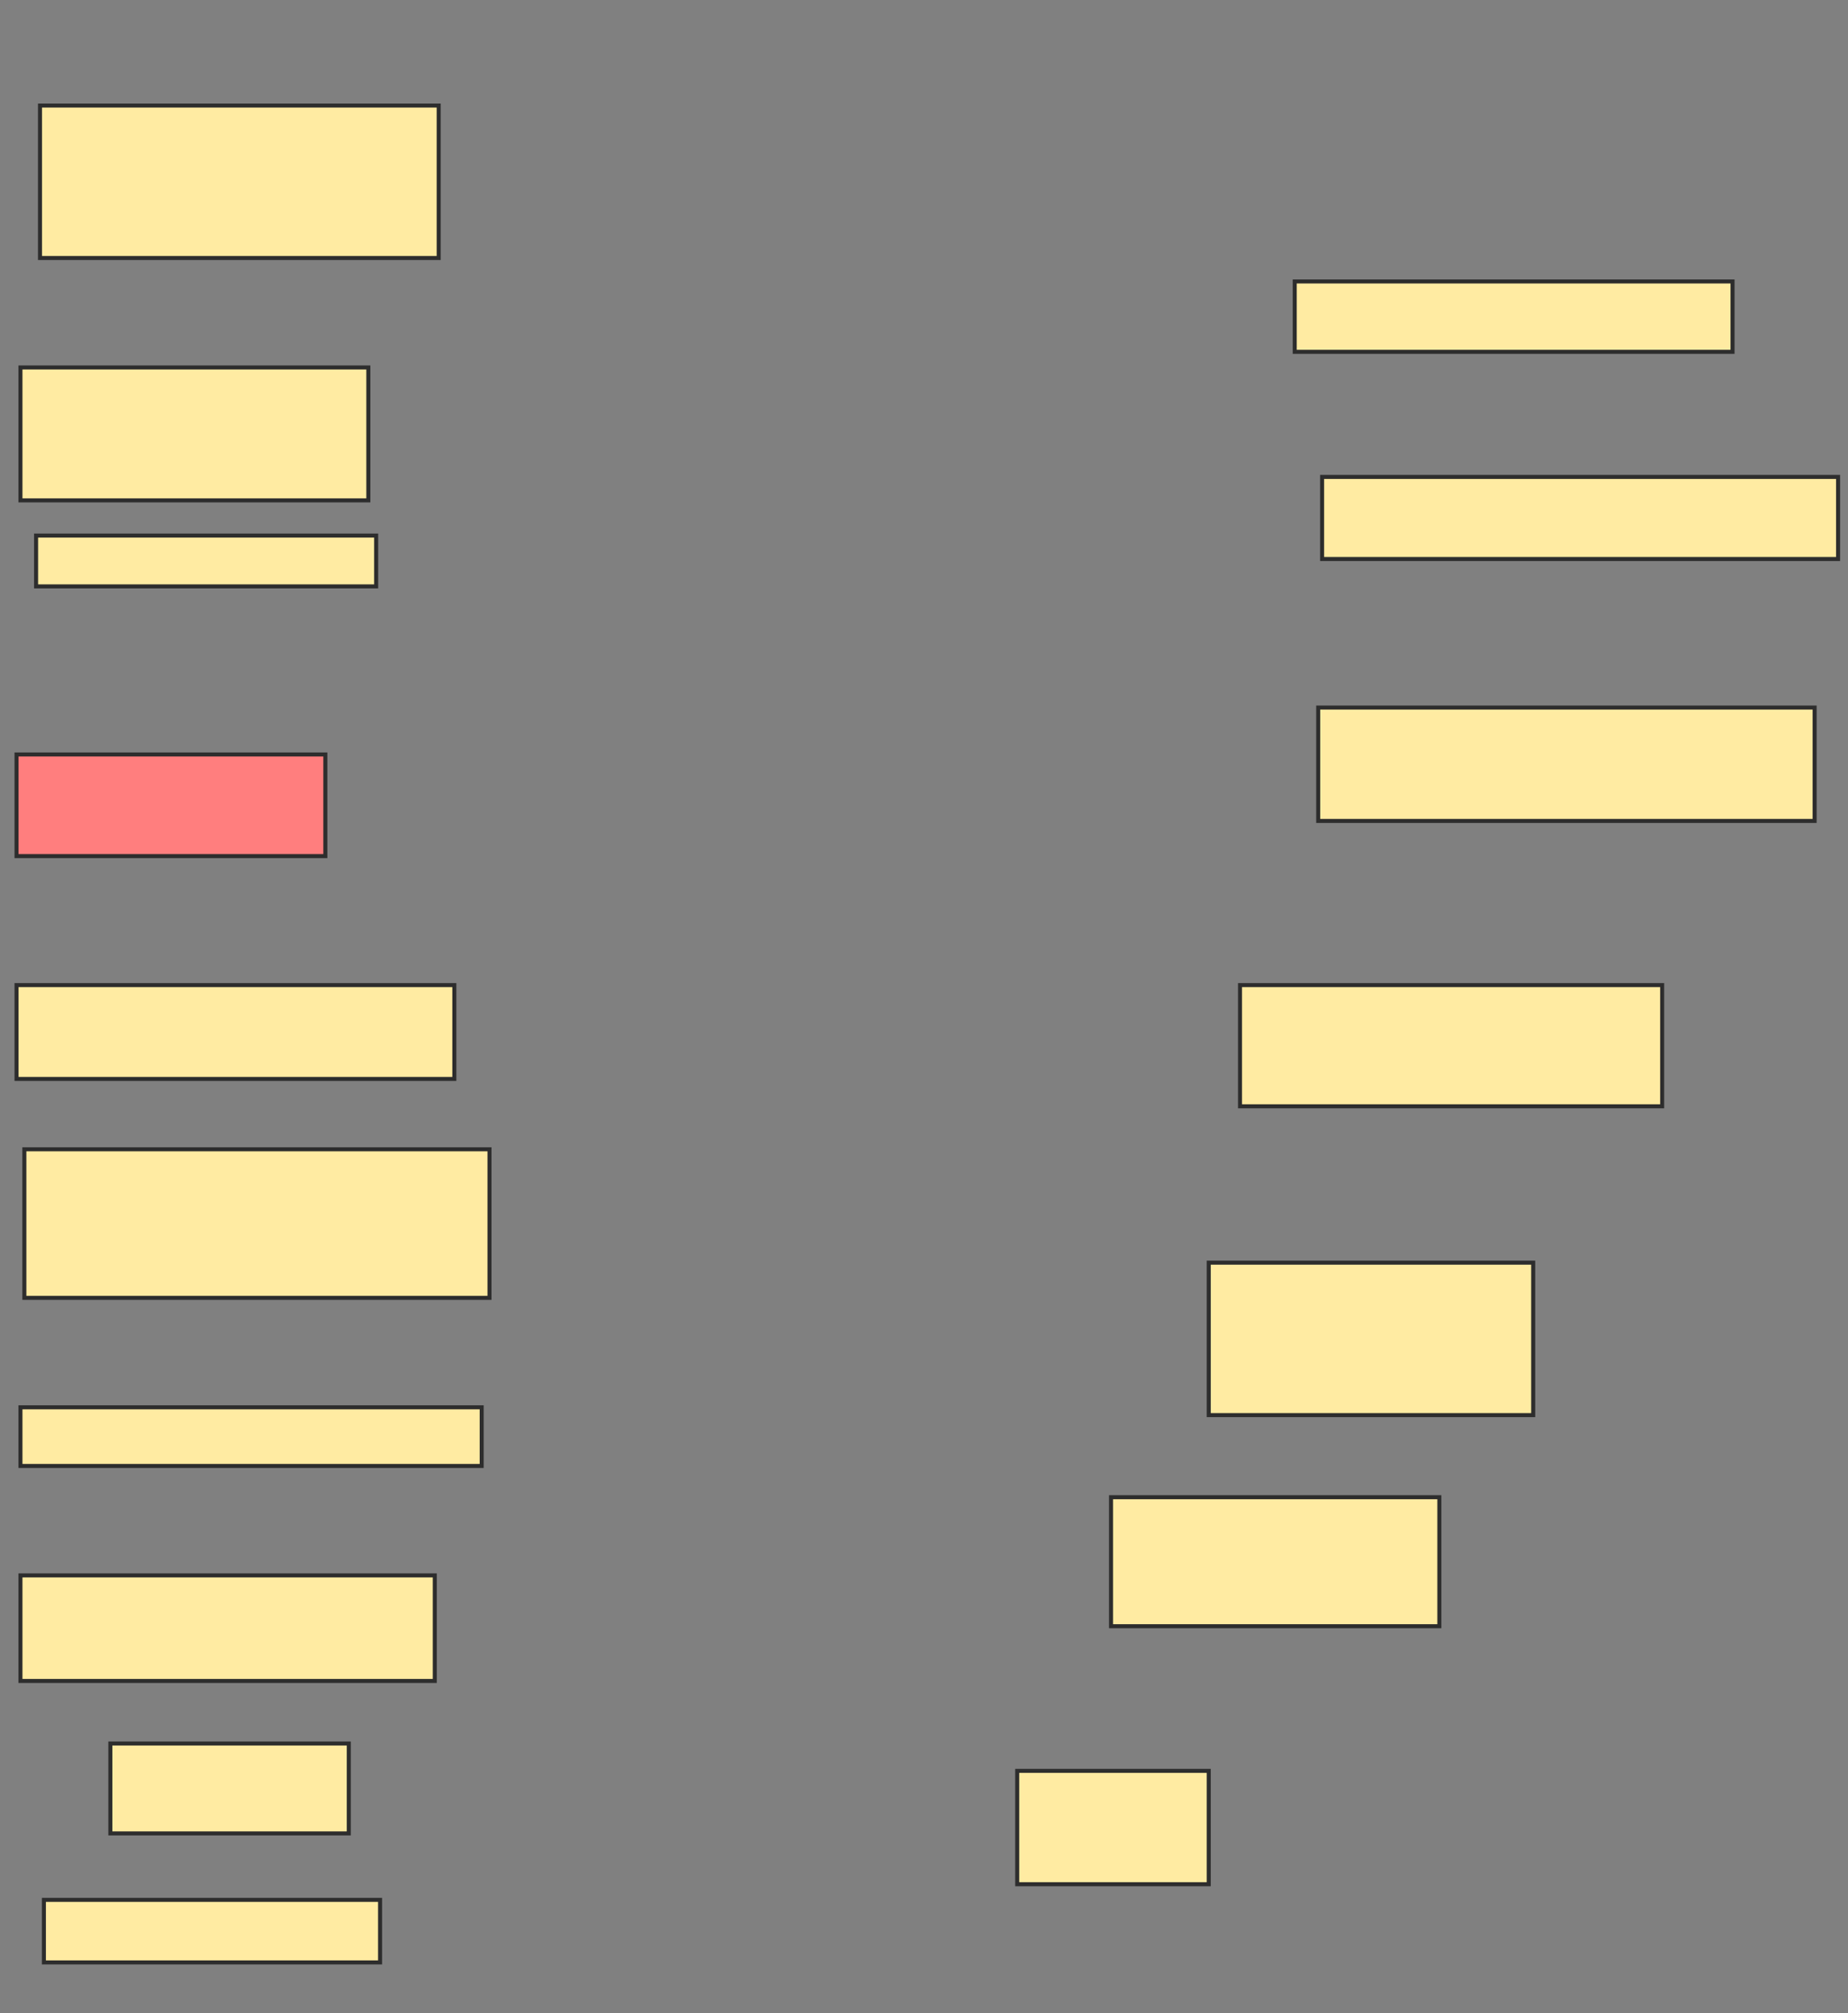 <svg xmlns="http://www.w3.org/2000/svg" width="459" height="500">
 <rect width="100%" height="100%" fill="#808080" stroke="none"/>
 <!-- Created with Image Occlusion Enhanced -->
 <g>
  <title>Labels</title>
 </g>
 <g>
  <title>Masks</title>
  <rect id="d881a1e3ab044cc18a37470eb26310e7-ao-1" height="37.864" width="99.029" y="26.214" x="9.932" stroke-linecap="null" stroke-linejoin="null" stroke-dasharray="null" stroke="#2D2D2D" fill="#FFEBA2"/>
  <rect id="d881a1e3ab044cc18a37470eb26310e7-ao-2" height="33.01" width="86.408" y="91.262" x="5.078" stroke-linecap="null" stroke-linejoin="null" stroke-dasharray="null" stroke="#2D2D2D" fill="#FFEBA2"/>
  <rect id="d881a1e3ab044cc18a37470eb26310e7-ao-3" height="12.621" width="84.466" y="133.01" x="8.961" stroke-linecap="null" stroke-linejoin="null" stroke-dasharray="null" stroke="#2D2D2D" fill="#FFEBA2"/>
  <rect id="d881a1e3ab044cc18a37470eb26310e7-ao-4" height="25.243" width="76.699" y="187.379" x="4.107" stroke-linecap="null" stroke-linejoin="null" stroke-dasharray="null" stroke="#2D2D2D" fill="#FF7E7E" class="qshape"/>
  <rect id="d881a1e3ab044cc18a37470eb26310e7-ao-5" height="23.301" width="108.738" y="244.66" x="4.107" stroke-linecap="null" stroke-linejoin="null" stroke-dasharray="null" stroke="#2D2D2D" fill="#FFEBA2"/>
  <rect id="d881a1e3ab044cc18a37470eb26310e7-ao-6" height="36.893" width="115.534" y="285.437" x="6.049" stroke-linecap="null" stroke-linejoin="null" stroke-dasharray="null" stroke="#2D2D2D" fill="#FFEBA2"/>
  <rect id="d881a1e3ab044cc18a37470eb26310e7-ao-7" height="14.563" width="114.563" y="349.515" x="5.078" stroke-linecap="null" stroke-linejoin="null" stroke-dasharray="null" stroke="#2D2D2D" fill="#FFEBA2"/>
  <rect id="d881a1e3ab044cc18a37470eb26310e7-ao-8" height="26.214" width="102.913" y="391.262" x="5.078" stroke-linecap="null" stroke-linejoin="null" stroke-dasharray="null" stroke="#2D2D2D" fill="#FFEBA2"/>
  <rect id="d881a1e3ab044cc18a37470eb26310e7-ao-9" height="22.33" width="59.223" y="433.01" x="27.408" stroke-linecap="null" stroke-linejoin="null" stroke-dasharray="null" stroke="#2D2D2D" fill="#FFEBA2"/>
  <rect id="d881a1e3ab044cc18a37470eb26310e7-ao-10" height="15.534" width="83.495" y="471.845" x="10.903" stroke-linecap="null" stroke-linejoin="null" stroke-dasharray="null" stroke="#2D2D2D" fill="#FFEBA2"/>
  <rect id="d881a1e3ab044cc18a37470eb26310e7-ao-11" height="28.155" width="47.573" y="439.806" x="252.65" stroke-linecap="null" stroke-linejoin="null" stroke-dasharray="null" stroke="#2D2D2D" fill="#FFEBA2"/>
  <rect id="d881a1e3ab044cc18a37470eb26310e7-ao-12" height="32.039" width="81.553" y="371.845" x="275.951" stroke-linecap="null" stroke-linejoin="null" stroke-dasharray="null" stroke="#2D2D2D" fill="#FFEBA2"/>
  <rect id="d881a1e3ab044cc18a37470eb26310e7-ao-13" height="37.864" width="80.583" y="313.592" x="300.223" stroke-linecap="null" stroke-linejoin="null" stroke-dasharray="null" stroke="#2D2D2D" fill="#FFEBA2"/>
  <rect id="d881a1e3ab044cc18a37470eb26310e7-ao-14" height="30.097" width="104.854" y="244.66" x="307.99" stroke-linecap="null" stroke-linejoin="null" stroke-dasharray="null" stroke="#2D2D2D" fill="#FFEBA2"/>
  <rect id="d881a1e3ab044cc18a37470eb26310e7-ao-15" height="28.155" width="123.301" y="175.728" x="327.408" stroke-linecap="null" stroke-linejoin="null" stroke-dasharray="null" stroke="#2D2D2D" fill="#FFEBA2"/>
  <rect id="d881a1e3ab044cc18a37470eb26310e7-ao-16" height="20.388" width="128.155" y="118.447" x="328.379" stroke-linecap="null" stroke-linejoin="null" stroke-dasharray="null" stroke="#2D2D2D" fill="#FFEBA2"/>
  <rect id="d881a1e3ab044cc18a37470eb26310e7-ao-17" height="17.476" width="108.738" y="69.903" x="321.583" stroke-linecap="null" stroke-linejoin="null" stroke-dasharray="null" stroke="#2D2D2D" fill="#FFEBA2"/>
 </g>
</svg>